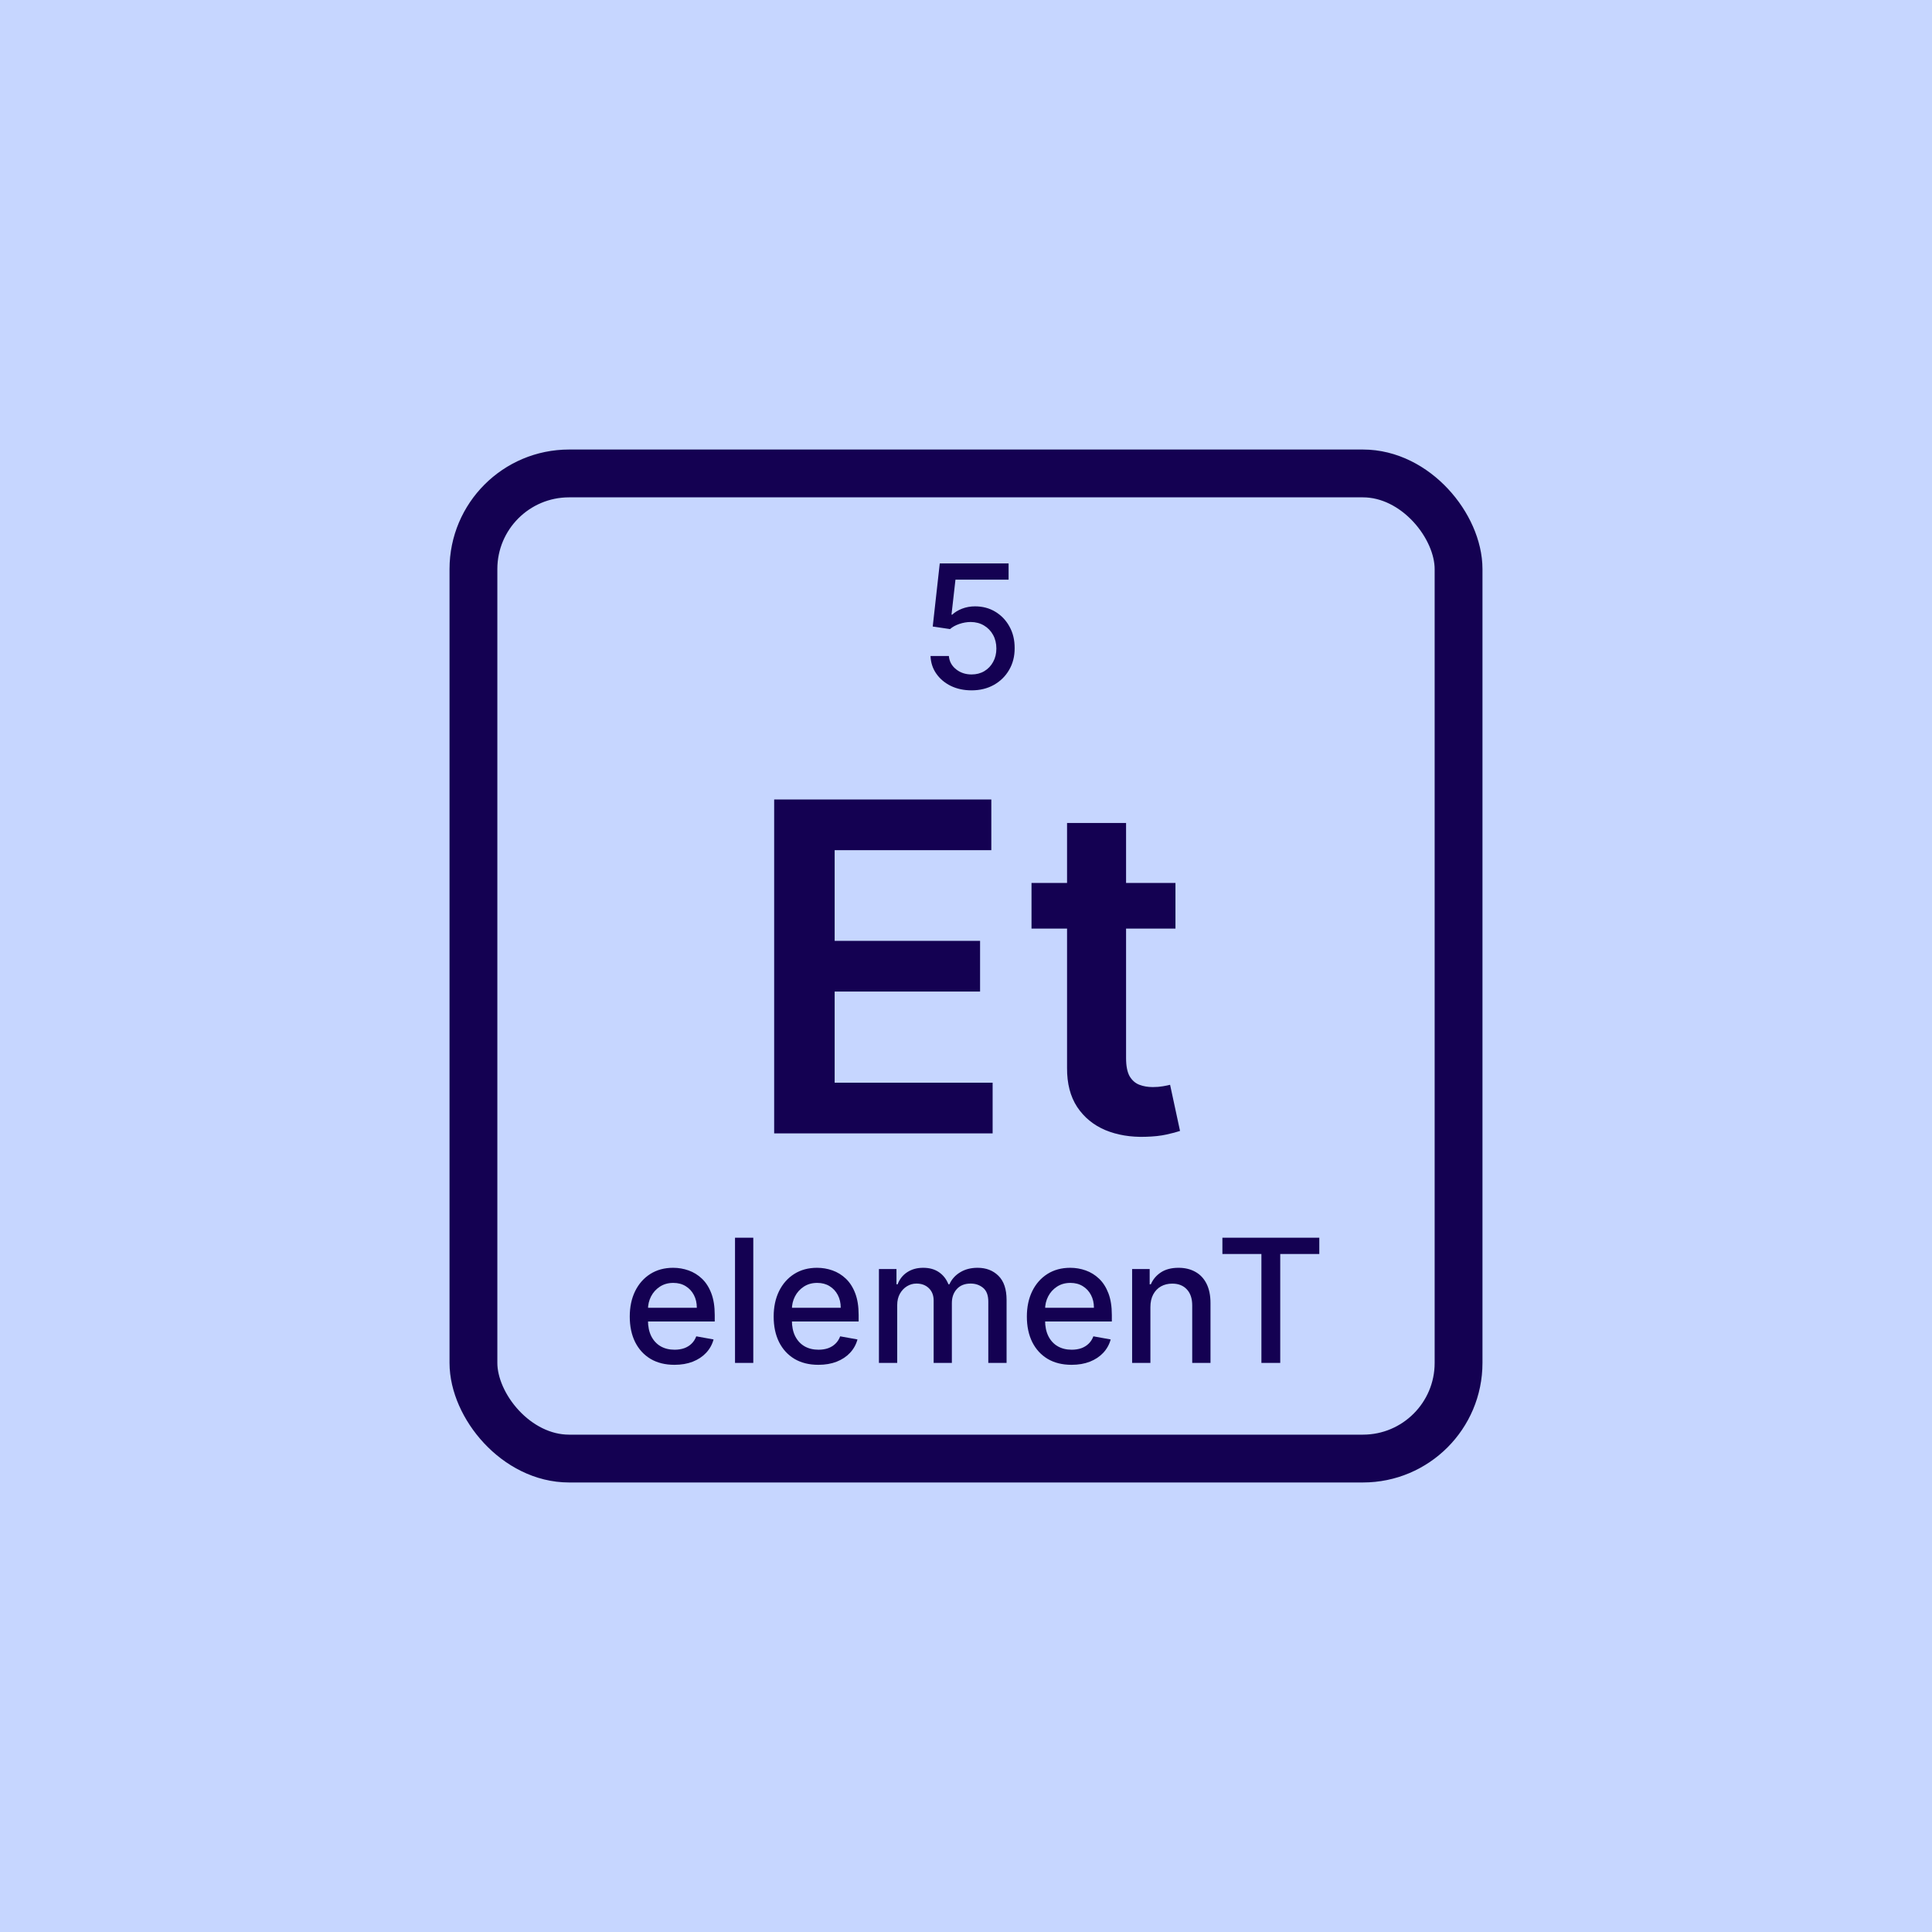 <svg width="404" height="404" viewBox="0 0 404 404" fill="none" xmlns="http://www.w3.org/2000/svg">
<rect width="404" height="404" fill="#C6D6FF"/>
<rect x="99" y="99" width="206" height="206" rx="20" fill="#C6D6FF" stroke="#140152" stroke-width="10"/>
<path d="M161.886 237V167.182H207.295V177.784H174.534V196.739H204.943V207.341H174.534V226.398H207.568V237H161.886ZM245.801 184.636V194.182H215.699V184.636H245.801ZM223.131 172.091H235.472V221.25C235.472 222.909 235.722 224.182 236.222 225.068C236.744 225.932 237.426 226.523 238.267 226.841C239.108 227.159 240.04 227.318 241.062 227.318C241.835 227.318 242.54 227.261 243.176 227.148C243.835 227.034 244.335 226.932 244.676 226.841L246.756 236.489C246.097 236.716 245.153 236.966 243.926 237.239C242.722 237.511 241.244 237.67 239.494 237.716C236.403 237.807 233.619 237.341 231.142 236.318C228.665 235.273 226.699 233.659 225.244 231.477C223.813 229.295 223.108 226.568 223.131 223.295V172.091Z" fill="#140152"/>
<path d="M203.161 144.358C201.558 144.358 200.118 144.051 198.839 143.438C197.57 142.815 196.555 141.963 195.797 140.881C195.038 139.798 194.634 138.562 194.582 137.173H198.418C198.511 138.298 199.01 139.223 199.913 139.947C200.817 140.672 201.899 141.034 203.161 141.034C204.166 141.034 205.057 140.804 205.832 140.344C206.616 139.875 207.23 139.232 207.673 138.413C208.125 137.595 208.351 136.662 208.351 135.614C208.351 134.548 208.121 133.598 207.661 132.763C207.2 131.928 206.565 131.271 205.756 130.794C204.955 130.317 204.034 130.074 202.994 130.065C202.202 130.065 201.405 130.202 200.604 130.474C199.803 130.747 199.155 131.105 198.661 131.548L195.043 131.011L196.513 117.818H210.908V121.206H199.798L198.967 128.531H199.121C199.632 128.037 200.31 127.624 201.153 127.291C202.006 126.959 202.918 126.793 203.889 126.793C205.483 126.793 206.902 127.172 208.146 127.93C209.399 128.689 210.384 129.724 211.099 131.037C211.824 132.341 212.182 133.841 212.173 135.537C212.182 137.233 211.798 138.746 211.023 140.075C210.256 141.405 209.19 142.453 207.827 143.22C206.472 143.979 204.916 144.358 203.161 144.358Z" fill="#140152"/>
<path d="M141.033 285.396C139.098 285.396 137.432 284.983 136.034 284.156C134.645 283.321 133.571 282.149 132.812 280.641C132.062 279.124 131.688 277.347 131.688 275.31C131.688 273.298 132.062 271.526 132.812 269.991C133.571 268.457 134.628 267.26 135.983 266.399C137.347 265.538 138.94 265.108 140.764 265.108C141.872 265.108 142.946 265.291 143.986 265.658C145.026 266.024 145.959 266.599 146.786 267.384C147.612 268.168 148.264 269.186 148.741 270.439C149.219 271.683 149.457 273.196 149.457 274.977V276.332H133.848V273.469H145.712C145.712 272.463 145.507 271.572 145.098 270.797C144.689 270.013 144.114 269.395 143.372 268.943C142.639 268.491 141.778 268.266 140.79 268.266C139.716 268.266 138.778 268.53 137.977 269.058C137.185 269.578 136.571 270.26 136.136 271.104C135.71 271.939 135.497 272.847 135.497 273.827V276.064C135.497 277.376 135.727 278.493 136.188 279.413C136.656 280.334 137.308 281.037 138.143 281.523C138.979 282 139.955 282.239 141.071 282.239C141.795 282.239 142.456 282.136 143.053 281.932C143.649 281.719 144.165 281.403 144.599 280.986C145.034 280.568 145.366 280.053 145.597 279.439L149.214 280.091C148.925 281.156 148.405 282.089 147.655 282.891C146.913 283.683 145.98 284.301 144.855 284.744C143.739 285.179 142.464 285.396 141.033 285.396ZM157.521 258.818V285H153.699V258.818H157.521ZM171.126 285.396C169.192 285.396 167.526 284.983 166.128 284.156C164.739 283.321 163.665 282.149 162.906 280.641C162.156 279.124 161.781 277.347 161.781 275.31C161.781 273.298 162.156 271.526 162.906 269.991C163.665 268.457 164.722 267.26 166.077 266.399C167.44 265.538 169.034 265.108 170.858 265.108C171.966 265.108 173.04 265.291 174.08 265.658C175.119 266.024 176.053 266.599 176.879 267.384C177.706 268.168 178.358 269.186 178.835 270.439C179.313 271.683 179.551 273.196 179.551 274.977V276.332H163.942V273.469H175.805C175.805 272.463 175.601 271.572 175.192 270.797C174.783 270.013 174.207 269.395 173.466 268.943C172.733 268.491 171.872 268.266 170.884 268.266C169.81 268.266 168.872 268.53 168.071 269.058C167.278 269.578 166.665 270.26 166.23 271.104C165.804 271.939 165.591 272.847 165.591 273.827V276.064C165.591 277.376 165.821 278.493 166.281 279.413C166.75 280.334 167.402 281.037 168.237 281.523C169.072 282 170.048 282.239 171.165 282.239C171.889 282.239 172.55 282.136 173.146 281.932C173.743 281.719 174.259 281.403 174.693 280.986C175.128 280.568 175.46 280.053 175.69 279.439L179.308 280.091C179.018 281.156 178.499 282.089 177.749 282.891C177.007 283.683 176.074 284.301 174.949 284.744C173.832 285.179 172.558 285.396 171.126 285.396ZM183.792 285V265.364H187.461V268.56H187.704C188.113 267.477 188.782 266.634 189.711 266.028C190.64 265.415 191.752 265.108 193.048 265.108C194.36 265.108 195.46 265.415 196.346 266.028C197.241 266.642 197.902 267.486 198.328 268.56H198.532C199.001 267.511 199.747 266.676 200.77 266.054C201.792 265.423 203.011 265.108 204.426 265.108C206.207 265.108 207.66 265.666 208.785 266.783C209.919 267.899 210.485 269.582 210.485 271.832V285H206.663V272.19C206.663 270.861 206.301 269.898 205.576 269.301C204.852 268.705 203.987 268.406 202.981 268.406C201.737 268.406 200.77 268.79 200.079 269.557C199.389 270.315 199.044 271.291 199.044 272.484V285H195.234V271.947C195.234 270.882 194.902 270.026 194.237 269.378C193.572 268.73 192.707 268.406 191.642 268.406C190.917 268.406 190.248 268.598 189.635 268.982C189.029 269.357 188.539 269.881 188.164 270.554C187.798 271.227 187.615 272.007 187.615 272.893V285H183.792ZM224.072 285.396C222.137 285.396 220.471 284.983 219.073 284.156C217.684 283.321 216.61 282.149 215.852 280.641C215.102 279.124 214.727 277.347 214.727 275.31C214.727 273.298 215.102 271.526 215.852 269.991C216.61 268.457 217.667 267.26 219.022 266.399C220.386 265.538 221.979 265.108 223.803 265.108C224.911 265.108 225.985 265.291 227.025 265.658C228.065 266.024 228.998 266.599 229.825 267.384C230.651 268.168 231.303 269.186 231.781 270.439C232.258 271.683 232.496 273.196 232.496 274.977V276.332H216.887V273.469H228.751C228.751 272.463 228.546 271.572 228.137 270.797C227.728 270.013 227.153 269.395 226.411 268.943C225.678 268.491 224.817 268.266 223.829 268.266C222.755 268.266 221.817 268.53 221.016 269.058C220.224 269.578 219.61 270.26 219.175 271.104C218.749 271.939 218.536 272.847 218.536 273.827V276.064C218.536 277.376 218.766 278.493 219.227 279.413C219.695 280.334 220.347 281.037 221.183 281.523C222.018 282 222.994 282.239 224.11 282.239C224.835 282.239 225.495 282.136 226.092 281.932C226.688 281.719 227.204 281.403 227.638 280.986C228.073 280.568 228.406 280.053 228.636 279.439L232.254 280.091C231.964 281.156 231.444 282.089 230.694 282.891C229.952 283.683 229.019 284.301 227.894 284.744C226.778 285.179 225.504 285.396 224.072 285.396ZM240.56 273.341V285H236.738V265.364H240.407V268.56H240.65C241.101 267.52 241.809 266.685 242.772 266.054C243.743 265.423 244.966 265.108 246.441 265.108C247.779 265.108 248.951 265.389 249.956 265.952C250.962 266.506 251.742 267.332 252.296 268.432C252.85 269.531 253.127 270.891 253.127 272.51V285H249.304V272.97C249.304 271.547 248.934 270.435 248.192 269.634C247.451 268.824 246.432 268.419 245.137 268.419C244.25 268.419 243.462 268.611 242.772 268.994C242.09 269.378 241.549 269.94 241.148 270.682C240.756 271.415 240.56 272.301 240.56 273.341ZM255.616 262.219V258.818H275.879V262.219H267.71V285H263.773V262.219H255.616Z" fill="#140152"/>
</svg>
